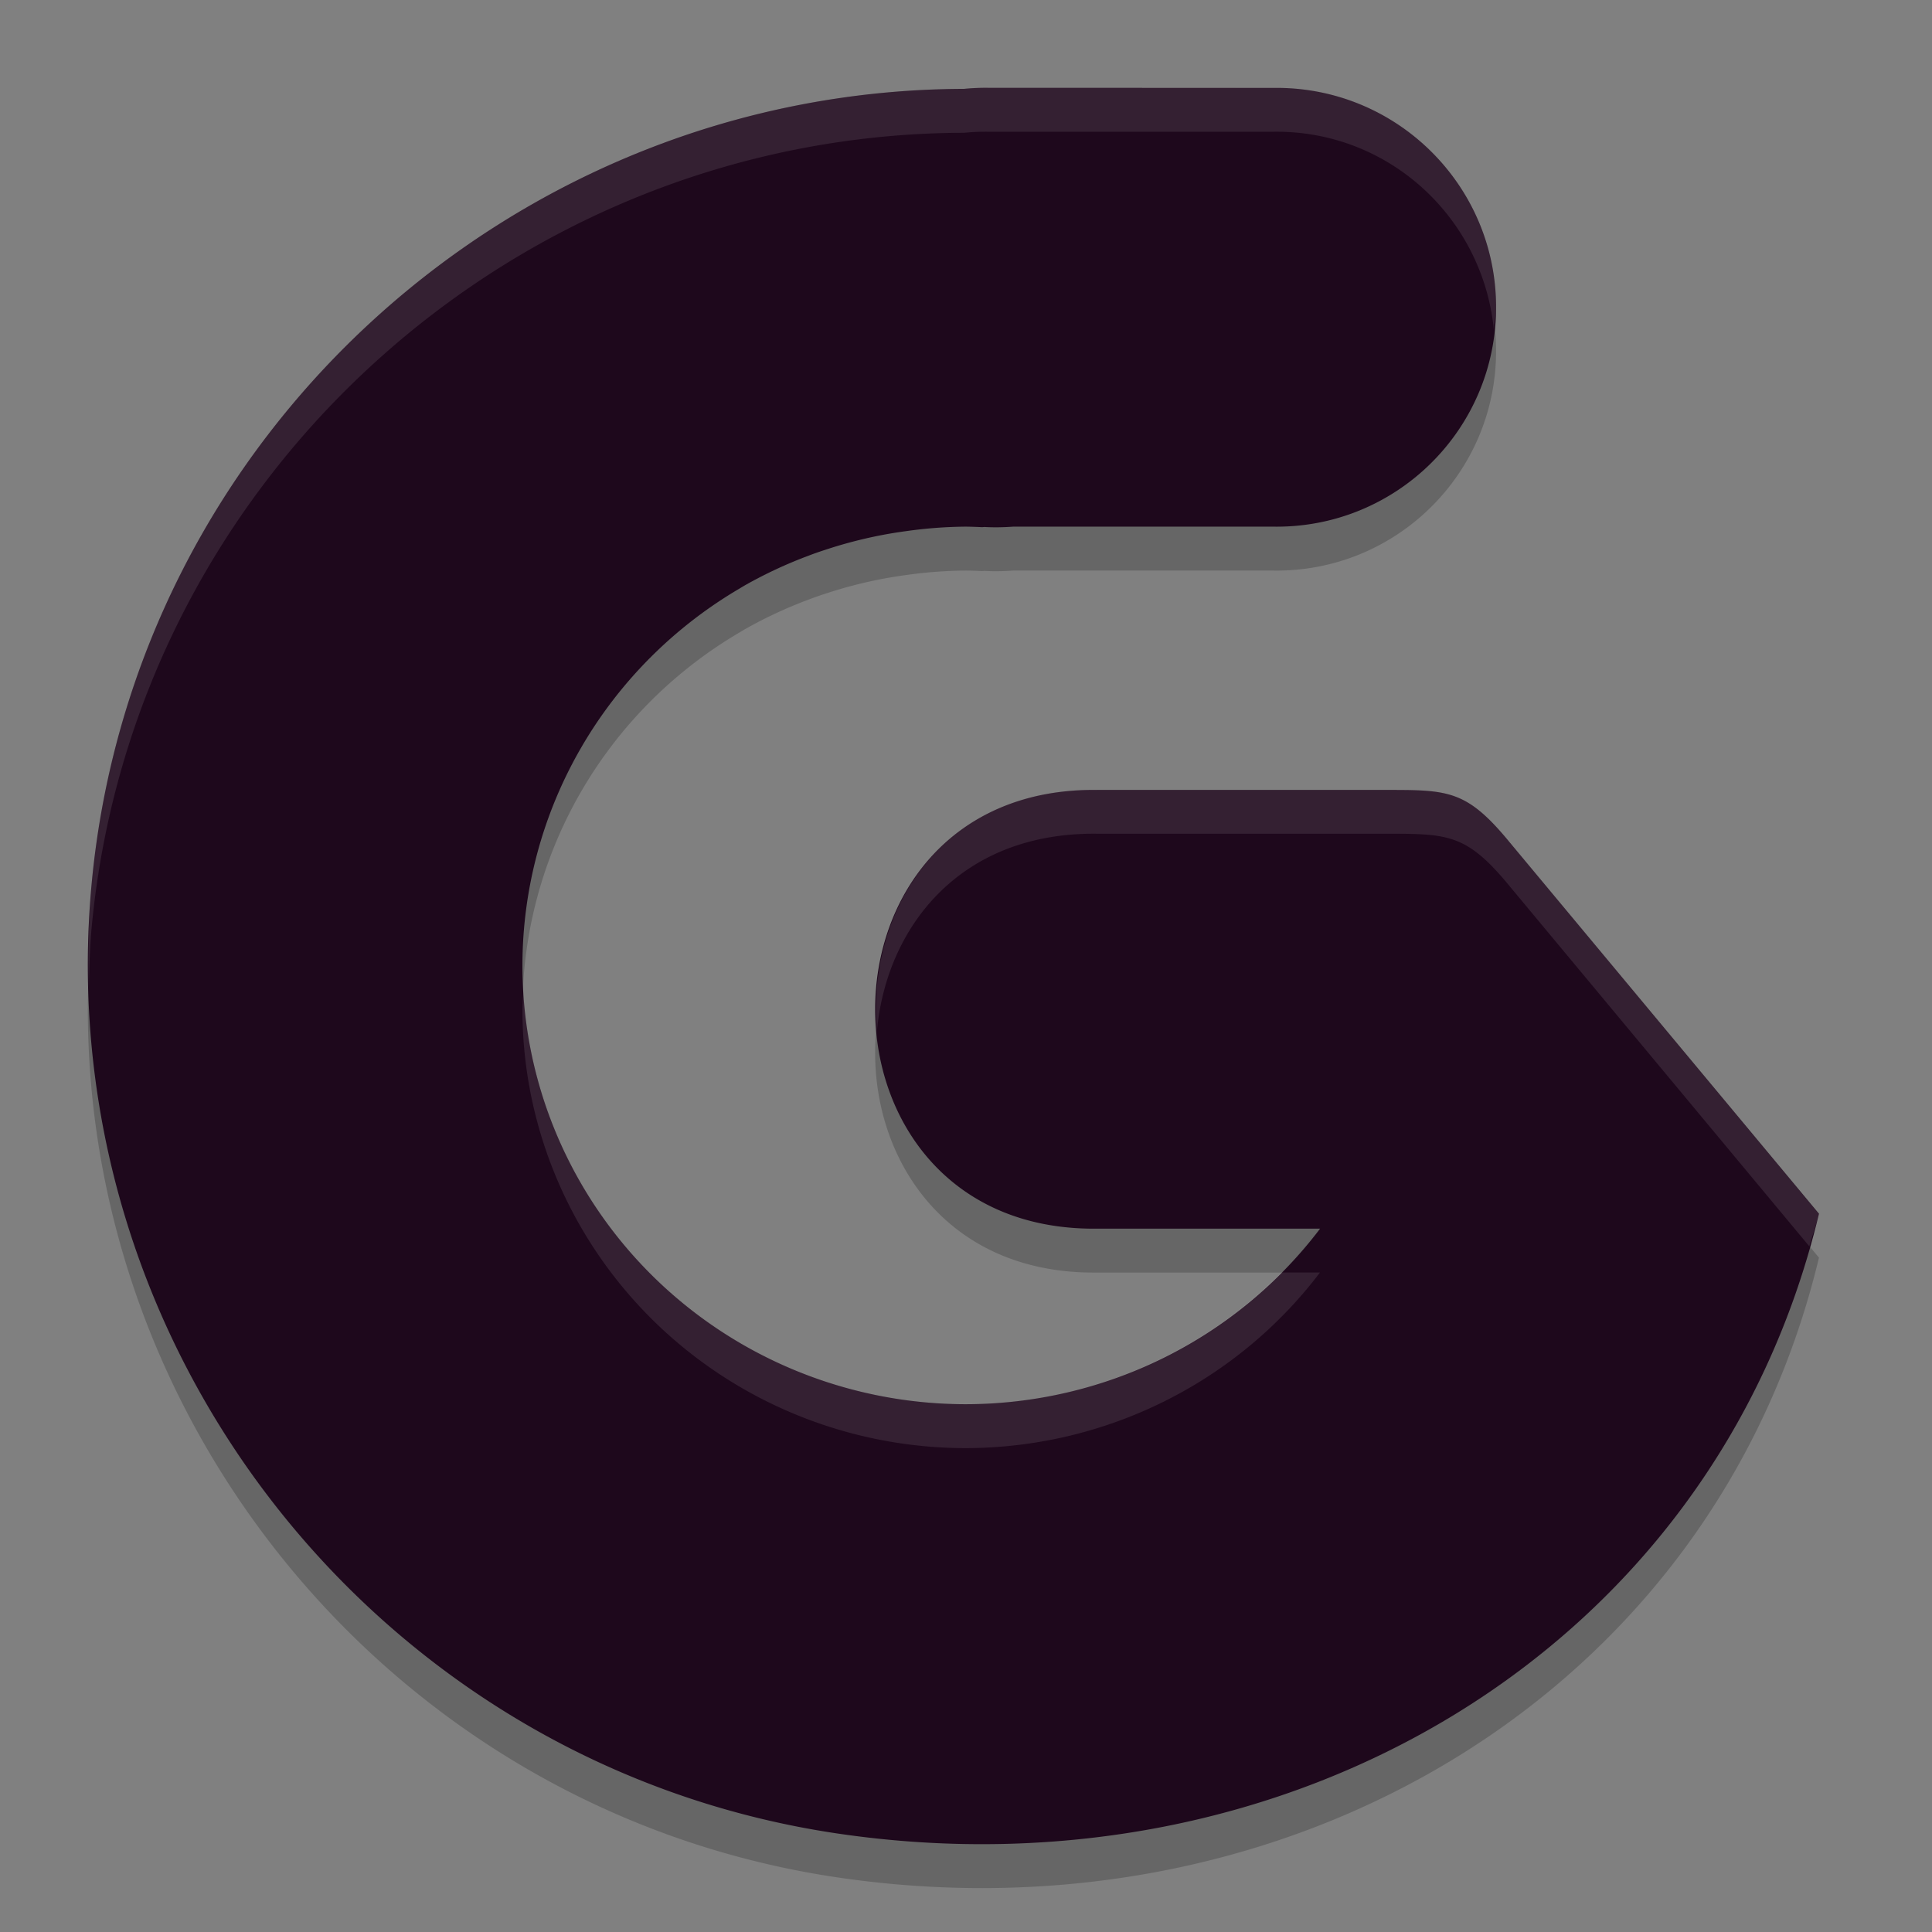 <svg xmlns="http://www.w3.org/2000/svg" width="22" height="22" version="1">
 <rect width="100%" height="100%" fill="#808080" stroke="none"/>
 <path style="opacity:0.2" d="m 11.25,1.5 c -0.091,-0.001 -0.183,0.003 -0.273,0.012 C 5.878,1.525 1.532,5.43 1.045,10.547 0.544,15.811 4.293,20.598 9.527,21.377 14.647,22.138 19.514,19.316 20.713,14.321 L 17.193,10.094 C 16.694,9.486 16.488,9.495 15.748,9.495 h -3.248 c -3.372,-0.048 -3.379,5.019 -0.023,4.996 h 2.555 A 5.051,4.996 0 0 1 11,16.49 5.051,4.996 0 0 1 5.949,11.493 5.051,4.996 0 0 1 8.426,7.199 c 0.018,-0.011 0.036,-0.022 0.055,-0.033 A 5.051,4.996 0 0 1 9.209,6.827 c 0.06,-0.023 0.12,-0.044 0.182,-0.064 A 5.051,4.996 0 0 1 10.141,6.575 c 0.059,-0.01 0.118,-0.019 0.178,-0.027 a 5.051,4.996 0 0 1 0.682,-0.051 5.051,4.996 0 0 1 0.18,0.006 c 0.01,3.612e-4 0.019,-0.002 0.029,-0.002 0.109,0.006 0.218,0.004 0.326,-0.004 h 2.965 c 1.395,0.02 2.535,-1.105 2.535,-2.498 0,-1.394 -1.141,-2.518 -2.535,-2.498 z"/>
 <path style="fill:#1e081c" d="m 11.25,1 c -0.091,-0.001 -0.183,0.003 -0.273,0.012 C 5.878,1.025 1.532,4.93 1.045,10.047 0.544,15.311 4.293,20.098 9.527,20.877 14.647,21.638 19.514,18.816 20.713,13.821 L 17.193,9.594 C 16.694,8.986 16.488,8.995 15.748,8.995 H 12.5 C 9.128,8.947 9.121,14.014 12.477,13.991 h 2.555 A 5.051,4.996 0 0 1 11,15.99 5.051,4.996 0 0 1 5.949,10.993 5.051,4.996 0 0 1 8.426,6.699 c 0.018,-0.011 0.036,-0.022 0.055,-0.033 A 5.051,4.996 0 0 1 9.209,6.327 c 0.06,-0.023 0.12,-0.044 0.182,-0.064 A 5.051,4.996 0 0 1 10.141,6.075 c 0.059,-0.01 0.118,-0.019 0.178,-0.027 a 5.051,4.996 0 0 1 0.682,-0.051 5.051,4.996 0 0 1 0.18,0.006 c 0.01,3.612e-4 0.019,-0.002 0.029,-0.002 0.109,0.006 0.218,0.004 0.326,-0.004 h 2.965 c 1.395,0.02 2.535,-1.105 2.535,-2.498 0,-1.394 -1.141,-2.518 -2.535,-2.498 z"/>
 <path style="opacity:0.1;fill:#ffffff" d="m 11.25,1 c -0.091,-0.001 -0.183,0.003 -0.273,0.012 -5.098,0.013 -9.445,3.918 -9.932,9.035 -0.039,0.408 -0.044,0.812 -0.033,1.213 0.005,-0.237 0.01,-0.474 0.033,-0.713 0.487,-5.117 4.834,-9.023 9.932,-9.035 0.091,-0.009 0.182,-0.013 0.273,-0.012 h 3.25 c 1.309,-0.018 2.381,0.974 2.51,2.248 0.008,-0.084 0.025,-0.164 0.025,-0.25 0,-1.394 -1.141,-2.518 -2.535,-2.498 z m 1.25,7.994 C 10.699,8.969 9.868,10.402 9.986,11.74 10.092,10.569 10.923,9.472 12.5,9.494 h 3.248 c 0.74,0 0.946,-0.008 1.445,0.6 l 3.41,4.098 c 0.035,-0.124 0.079,-0.242 0.109,-0.369 L 17.193,9.594 C 16.694,8.986 16.488,8.994 15.748,8.994 Z M 5.959,11.297 a 5.051,4.996 0 0 0 -0.01,0.197 5.051,4.996 0 0 0 5.051,4.996 5.051,4.996 0 0 0 4.031,-2 h -0.441 a 5.051,4.996 0 0 1 -3.59,1.5 5.051,4.996 0 0 1 -5.041,-4.693 z"/>
</svg>
